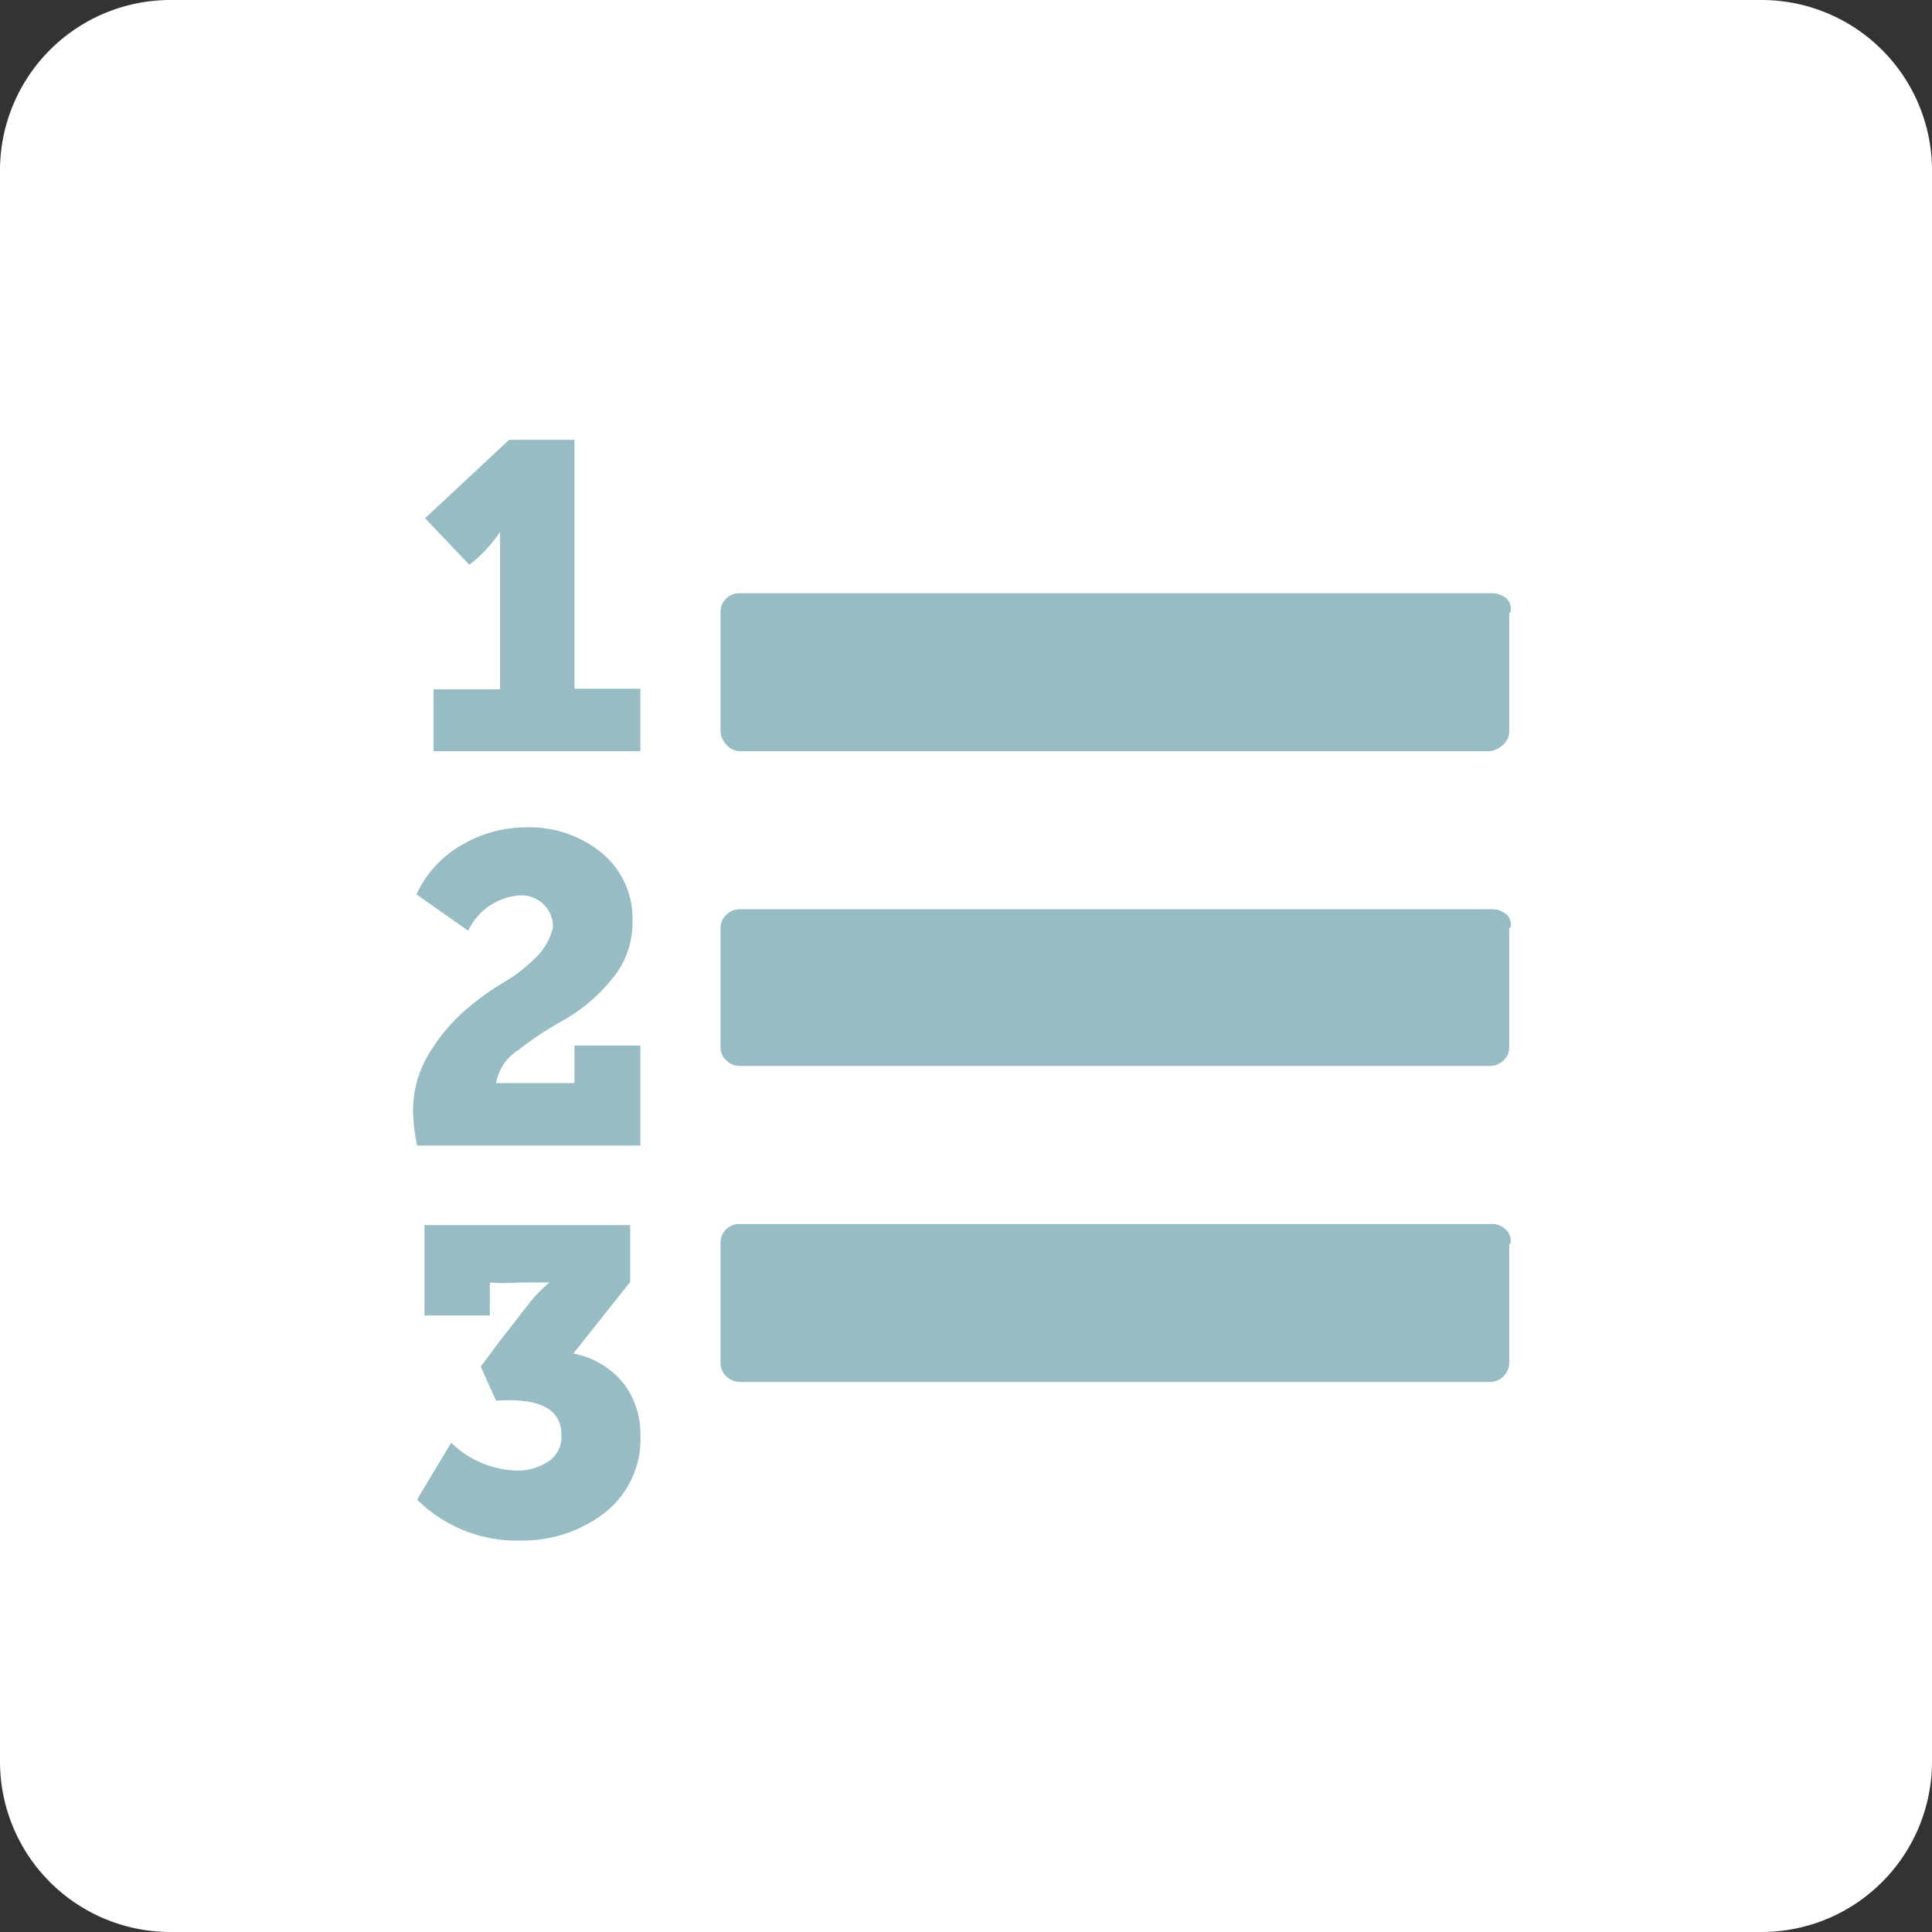 <svg id="图层_53_复制" data-name="图层 53_复制" xmlns="http://www.w3.org/2000/svg" viewBox="0 0 34 34"><rect x="0" y="0" width="34" height="34" fill="#333333" stroke="none"/><defs><style>.cls-1{fill:#fff;}.cls-2{fill:#97bcc3;}</style></defs><title>形状 14 拷贝</title><rect class="cls-1" x="0.5" y="0.5" width="33" height="33" rx="2.5" ry="2.5"/><path class="cls-1" d="M1232.73,668.44a2,2,0,0,1,2,2v28a2,2,0,0,1-2,2h-28a2,2,0,0,1-2-2v-28a2,2,0,0,1,2-2h28m0-1h-28a3,3,0,0,0-3,3v28a3,3,0,0,0,3,3h28a3,3,0,0,0,3-3v-28a3,3,0,0,0-3-3h0Z" transform="translate(-1201.73 -667.44)"/><g id="_编组_" data-name="&lt;编组&gt;"><path id="_复合路径_" data-name="&lt;复合路径&gt;" class="cls-2" d="M1213,685.87v1.73h-3.93A3.23,3.23,0,0,1,1209,687a1.9,1.9,0,0,1,.27-1,3.17,3.17,0,0,1,.6-0.74,4.77,4.77,0,0,1,.72-0.53,2.71,2.71,0,0,0,.6-0.47,1.1,1.1,0,0,0,.27-0.49,0.54,0.54,0,0,0-.18-0.43,0.55,0.55,0,0,0-.43-0.14,1.08,1.08,0,0,0-.88.62l-0.91-.64a1.91,1.91,0,0,1,.78-0.86A2.22,2.22,0,0,1,1211,682a2,2,0,0,1,1.32.45,1.5,1.5,0,0,1,.54,1.23,1.52,1.52,0,0,1-.37,1,2.94,2.94,0,0,1-.82.7,6.37,6.37,0,0,0-.82.54,0.87,0.87,0,0,0-.39.58h1.38v-0.66H1213Zm0,6.81a1.65,1.65,0,0,1-.6,1.36,2.34,2.34,0,0,1-1.46.51,2.49,2.49,0,0,1-1.87-.72l0.6-1a1.73,1.73,0,0,0,1.17.49,1,1,0,0,0,.54-0.16,0.52,0.52,0,0,0,.23-0.47q0-.68-1.15-0.6l-0.27-.6,0.35-.47,0.47-.6a2.33,2.33,0,0,1,.39-0.41v0l-0.53,0a3.44,3.44,0,0,1-.52,0v0.58h-1.15V689h3.62v1l-1,1.26a1.49,1.49,0,0,1,.88.52A1.47,1.47,0,0,1,1213,692.67Zm0-13.11v1.09h-3.64v-1.09h1.17v-1.32c0-.6,0-1,0-1.3V676.8h0a2.44,2.44,0,0,1-.54.58l-0.78-.82,1.48-1.38h1.15v4.38H1213Zm15.29-1.34v2.08a0.31,0.31,0,0,1-.1.23,0.42,0.42,0,0,1-.25.12h-13.18a0.31,0.31,0,0,1-.25-0.12,0.36,0.36,0,0,1-.1-0.23v-2.08a0.33,0.33,0,0,1,.35-0.35H1228a0.39,0.39,0,0,1,.25.1A0.26,0.26,0,0,1,1228.31,678.22Zm0,5.54v2.1a0.31,0.31,0,0,1-.1.23,0.34,0.34,0,0,1-.25.1h-13.18a0.34,0.34,0,0,1-.25-0.1,0.31,0.31,0,0,1-.1-0.23v-2.1a0.32,0.32,0,0,1,.1-0.23,0.34,0.34,0,0,1,.25-0.1H1228a0.39,0.39,0,0,1,.25.1A0.24,0.24,0,0,1,1228.31,683.77Zm0,5.56v2.08a0.34,0.34,0,0,1-.1.25,0.34,0.34,0,0,1-.25.1h-13.18a0.34,0.34,0,0,1-.25-0.1,0.34,0.34,0,0,1-.1-0.25v-2.08a0.33,0.33,0,0,1,.35-0.35H1228a0.35,0.35,0,0,1,.25.12A0.26,0.26,0,0,1,1228.31,689.33Z" transform="translate(-1201.73 -667.44)"/></g></svg>